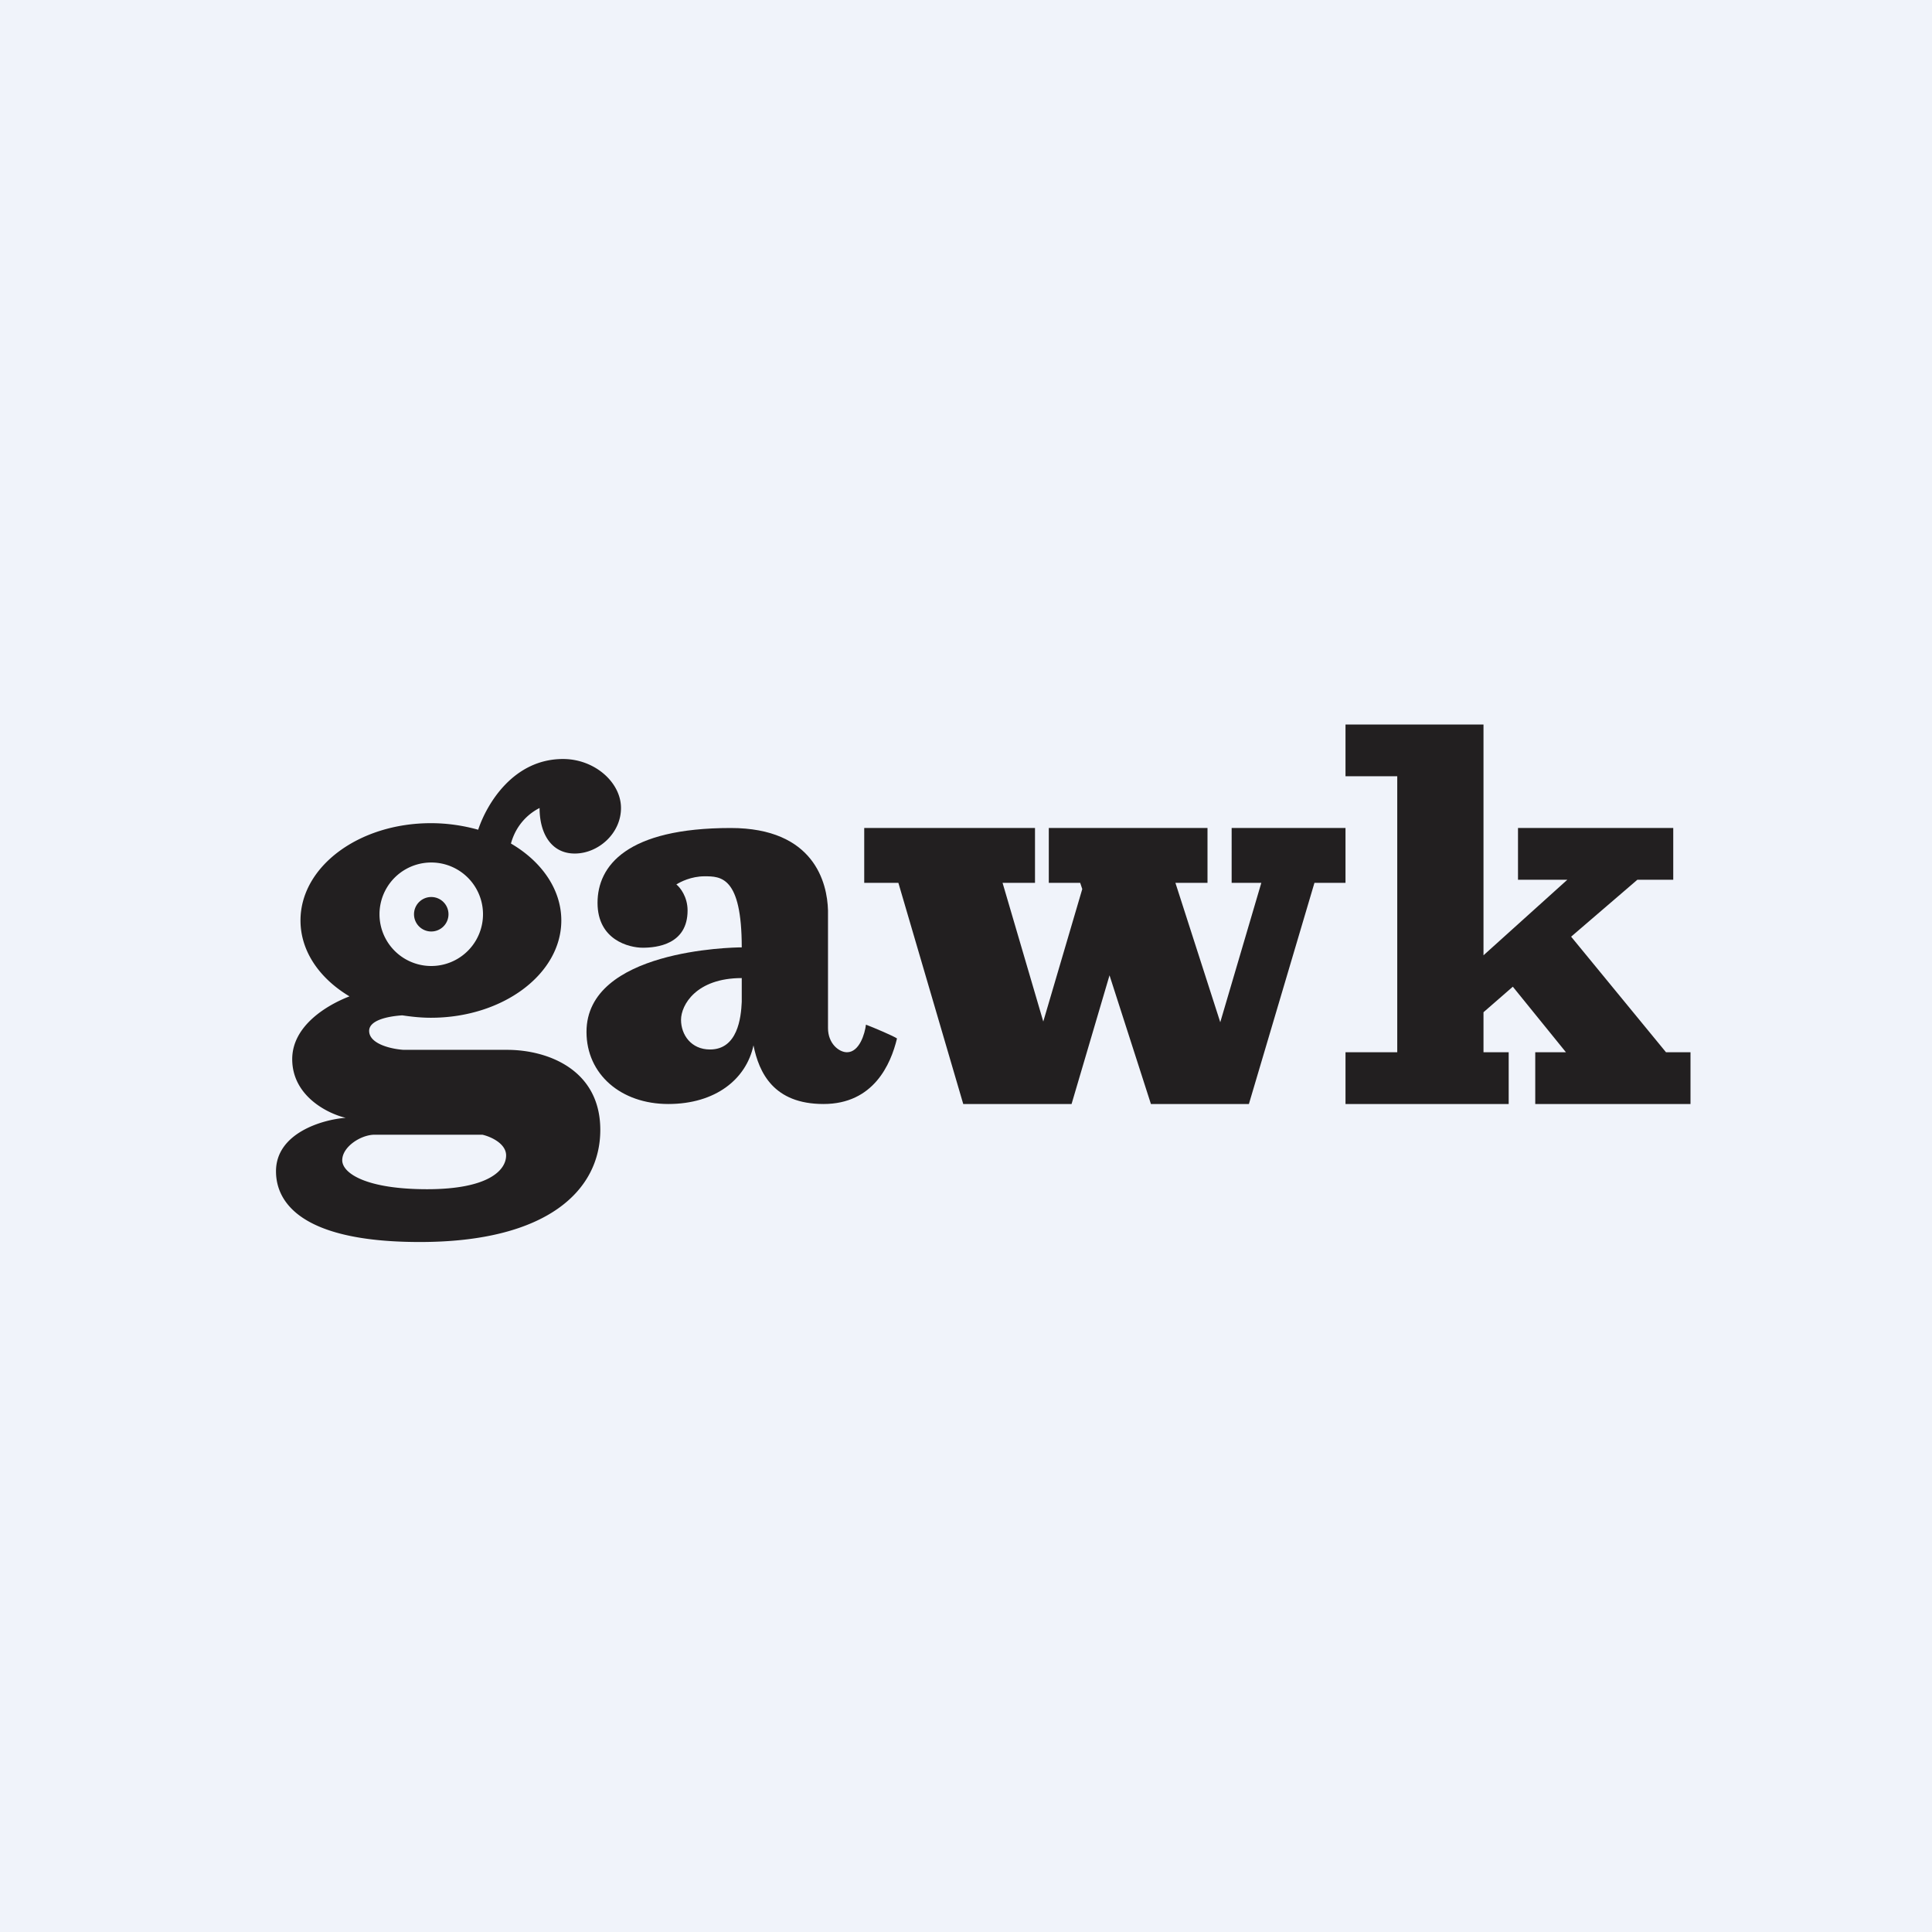 <?xml version='1.0' encoding='utf-8'?>
<!-- by TradeStack -->
<svg width="56" height="56" viewBox="0 0 56 56" xmlns="http://www.w3.org/2000/svg"><path fill="#F0F3FA" d="M0 0h56v56H0z" /><path d="M25.04 24H30v1.59h-.94l1.18 4.02 1.13-3.84-.06-.18h-.91V24H35v1.59h-.93l1.3 4.04 1.19-4.04h-.86V24H39v1.59h-.9L36.2 32h-2.84l-1.2-3.73-1.1 3.73H27.92l-1.88-6.41h-.99V24ZM39 21h4v6.69l2.43-2.19H44V24h4.5v1.5h-1.04l-1.92 1.65 2.75 3.35H49V32h-4.5v-1.5h.89l-1.54-1.9-.85.74v1.16h.73V32H39v-1.5h1.5v-8H39V21ZM19.6 25.64c.12-.08.44-.24.82-.24.47 0 1.08 0 1.08 2.06-.29 0-4.5.08-4.5 2.45 0 1.23 1 2.09 2.37 2.09s2.26-.72 2.47-1.7c.16.79.58 1.7 2.03 1.7 1.45 0 1.95-1.15 2.13-1.9-.1-.07-.64-.3-.9-.4-.03.26-.19.8-.55.8-.23 0-.55-.25-.55-.7v-3.41c-.02-.8-.4-2.39-2.82-2.39-3.02 0-3.86 1.1-3.86 2.17 0 1.08.92 1.3 1.31 1.3.4 0 1.3-.09 1.3-1.08 0-.4-.22-.67-.32-.75Zm1.9 2.7v.7c-.02.46-.12 1.38-.92 1.38-.55 0-.84-.43-.84-.86s.44-1.21 1.76-1.21Z" fill="#221F20" /><path fill-rule="evenodd" d="M16.32 22c-1.44 0-2.21 1.3-2.46 2.05-.43-.12-.89-.19-1.37-.19-2.09 0-3.78 1.26-3.78 2.82 0 .89.55 1.68 1.42 2.2-.65.25-1.66.85-1.66 1.82 0 1.07 1.03 1.58 1.55 1.7-.67.05-2.02.44-2.02 1.55 0 .72.47 2.05 4.17 2.05s5.23-1.5 5.23-3.25-1.53-2.32-2.7-2.32h-3c-.33-.02-1-.16-1-.55 0-.3.51-.42.96-.45.27.04.54.07.83.07 2.09 0 3.78-1.27 3.78-2.82 0-.9-.57-1.71-1.46-2.23.16-.58.55-.89.83-1.03 0 .74.34 1.32 1.02 1.32.68 0 1.34-.58 1.34-1.32 0-.74-.76-1.42-1.68-1.42Zm-3.82 6a1.5 1.5 0 1 0 0-3 1.5 1.5 0 0 0 0 3Zm2.17 5.49c0-.35-.46-.55-.69-.6h-3.12c-.4 0-.94.35-.94.74 0 .38.7.84 2.46.84s2.29-.54 2.29-.98Z" fill="#221F20" /><circle cx="12.5" cy="26.5" r=".5" fill="#221F20" /></svg>